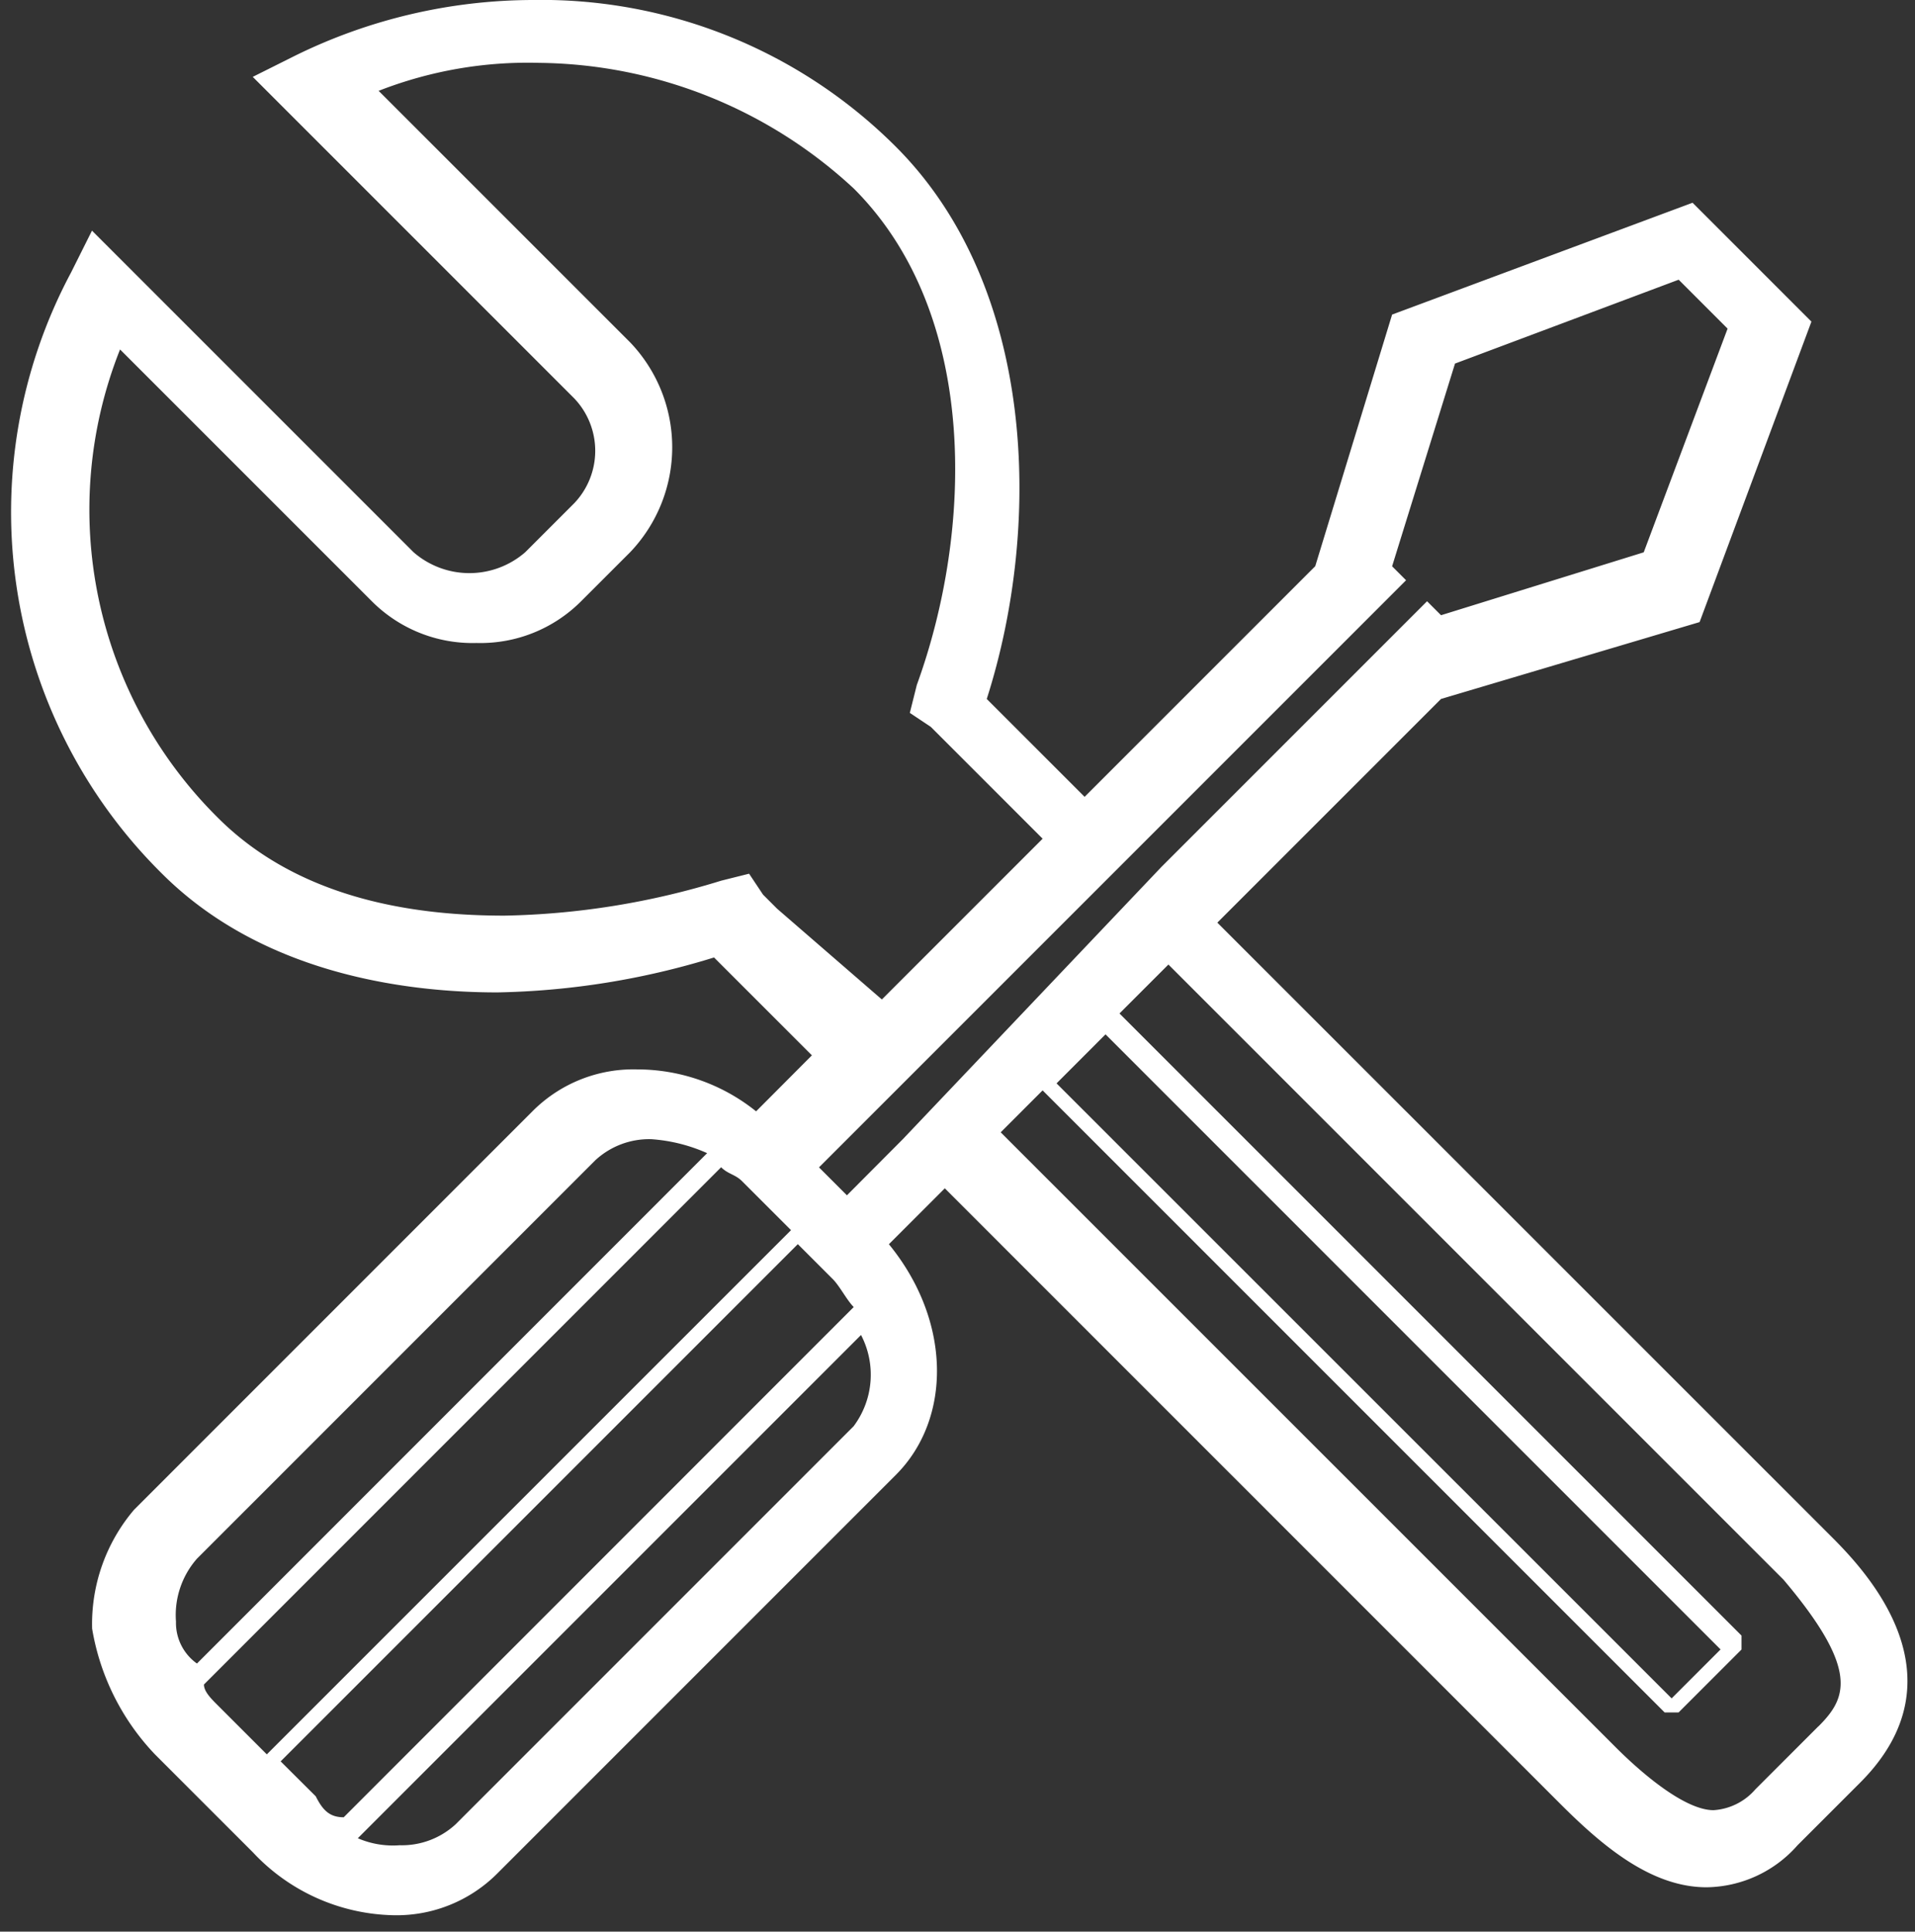 <svg id="Group_3707" data-name="Group 3707" xmlns="http://www.w3.org/2000/svg" viewBox="-7281 -10228.5 58 58.5">
  <rect x="-7281" y="-10228.5" width="58" height="58.5" fill="#333333" stroke="none"/>
  <defs>
    <style>
      .cls-1 {
        fill: #fff;
      }

      .cls-2 {
        fill: none;
      }
    </style>
  </defs>
  <path id="Path_4044" data-name="Path 4044" class="cls-1" d="M56.5,306.069,37.87,287.442l6.774-6.774,7.832-2.328,3.387-9.1-3.6-3.6-9.1,3.387-2.328,7.62-6.985,6.985-2.964-2.964h0c1.693-5.292,1.482-12.489-2.752-16.723A15.177,15.177,0,0,0,17.125,259.5a16.372,16.372,0,0,0-7.2,1.693l-1.27.635,9.737,9.737a2.3,2.3,0,0,1,0,3.175l-1.482,1.482a2.576,2.576,0,0,1-3.387,0l-9.737-9.737-.635,1.27a15.4,15.4,0,0,0,2.752,18.2c2.964,2.963,7.2,3.6,10.161,3.6a23.606,23.606,0,0,0,6.562-1.058h0l2.964,2.964L23.9,293.157a5.748,5.748,0,0,0-3.6-1.27,4.308,4.308,0,0,0-3.175,1.27L5.06,305.223a5.341,5.341,0,0,0-1.27,3.6,7.252,7.252,0,0,0,1.905,3.81l2.964,2.964a5.989,5.989,0,0,0,4.234,1.905,4.308,4.308,0,0,0,3.175-1.27l12.066-12.066c1.693-1.693,1.693-4.657-.212-6.985l1.693-1.693,18.628,18.628c1.27,1.27,2.752,2.54,4.445,2.54h0a3.726,3.726,0,0,0,2.752-1.27l1.905-1.905C60.519,310.3,57.556,307.128,56.5,306.069ZM24.534,287.018l-.423-.423-.423-.635-.847.212a23.606,23.606,0,0,1-6.562,1.058c-2.54,0-6.139-.423-8.679-2.964a13.131,13.131,0,0,1-2.964-14.183l7.62,7.62a4.308,4.308,0,0,0,3.175,1.27,4.308,4.308,0,0,0,3.175-1.27l1.482-1.482a4.6,4.6,0,0,0,0-6.35l-7.62-7.62a12.42,12.42,0,0,1,4.869-.847,14.21,14.21,0,0,1,9.526,3.81c3.81,3.81,3.6,10.372,1.905,15.029l-.212.847.635.423.423.423,2.964,2.964-4.869,4.869ZM6.33,308.61a2.587,2.587,0,0,1,.635-1.905L19.03,294.639A2.4,2.4,0,0,1,20.724,294a4.982,4.982,0,0,1,1.693.423L6.965,309.88A1.509,1.509,0,0,1,6.33,308.61Zm1.27,2.54c-.212-.212-.423-.423-.423-.635L22.841,294.85c.212.212.423.212.635.423l1.482,1.482L9.081,312.631Zm2.964,2.752L9.5,312.843l15.664-15.664,1.058,1.058c.212.212.423.635.635.847L11.41,314.536C10.987,314.536,10.775,314.325,10.563,313.9Zm16.3-11.219L14.8,314.748a2.4,2.4,0,0,1-1.693.635,2.684,2.684,0,0,1-1.27-.212l15.241-15.241A2.6,2.6,0,0,1,26.862,302.682ZM28.344,294,26.651,295.7l-.423-.423-.423-.423,5.08-5.08,4.657-4.657h0l8.044-8.044-.423-.423,1.905-6.139,6.774-2.54,1.482,1.482-2.54,6.774-6.139,1.905-.423-.423-8.044,8.044Zm6.139-3.175,18.628,18.628-1.482,1.482L33,292.31Zm21.591,20.956-1.905,1.905a1.829,1.829,0,0,1-1.27.635h0c-.847,0-2.117-1.058-2.964-1.905L31.308,293.792l.847-.847.423-.423,18.839,18.839h.423l1.905-1.905v-.423L34.906,290.193l1.482-1.482,18.628,18.628C57.344,310.091,56.921,310.938,56.074,311.785Z" transform="translate(-7282 -10488)"/>
  <rect id="Rectangle_1581" data-name="Rectangle 1581" class="cls-2" width="58" height="58" transform="translate(-7281 -10228)"/>
</svg>
